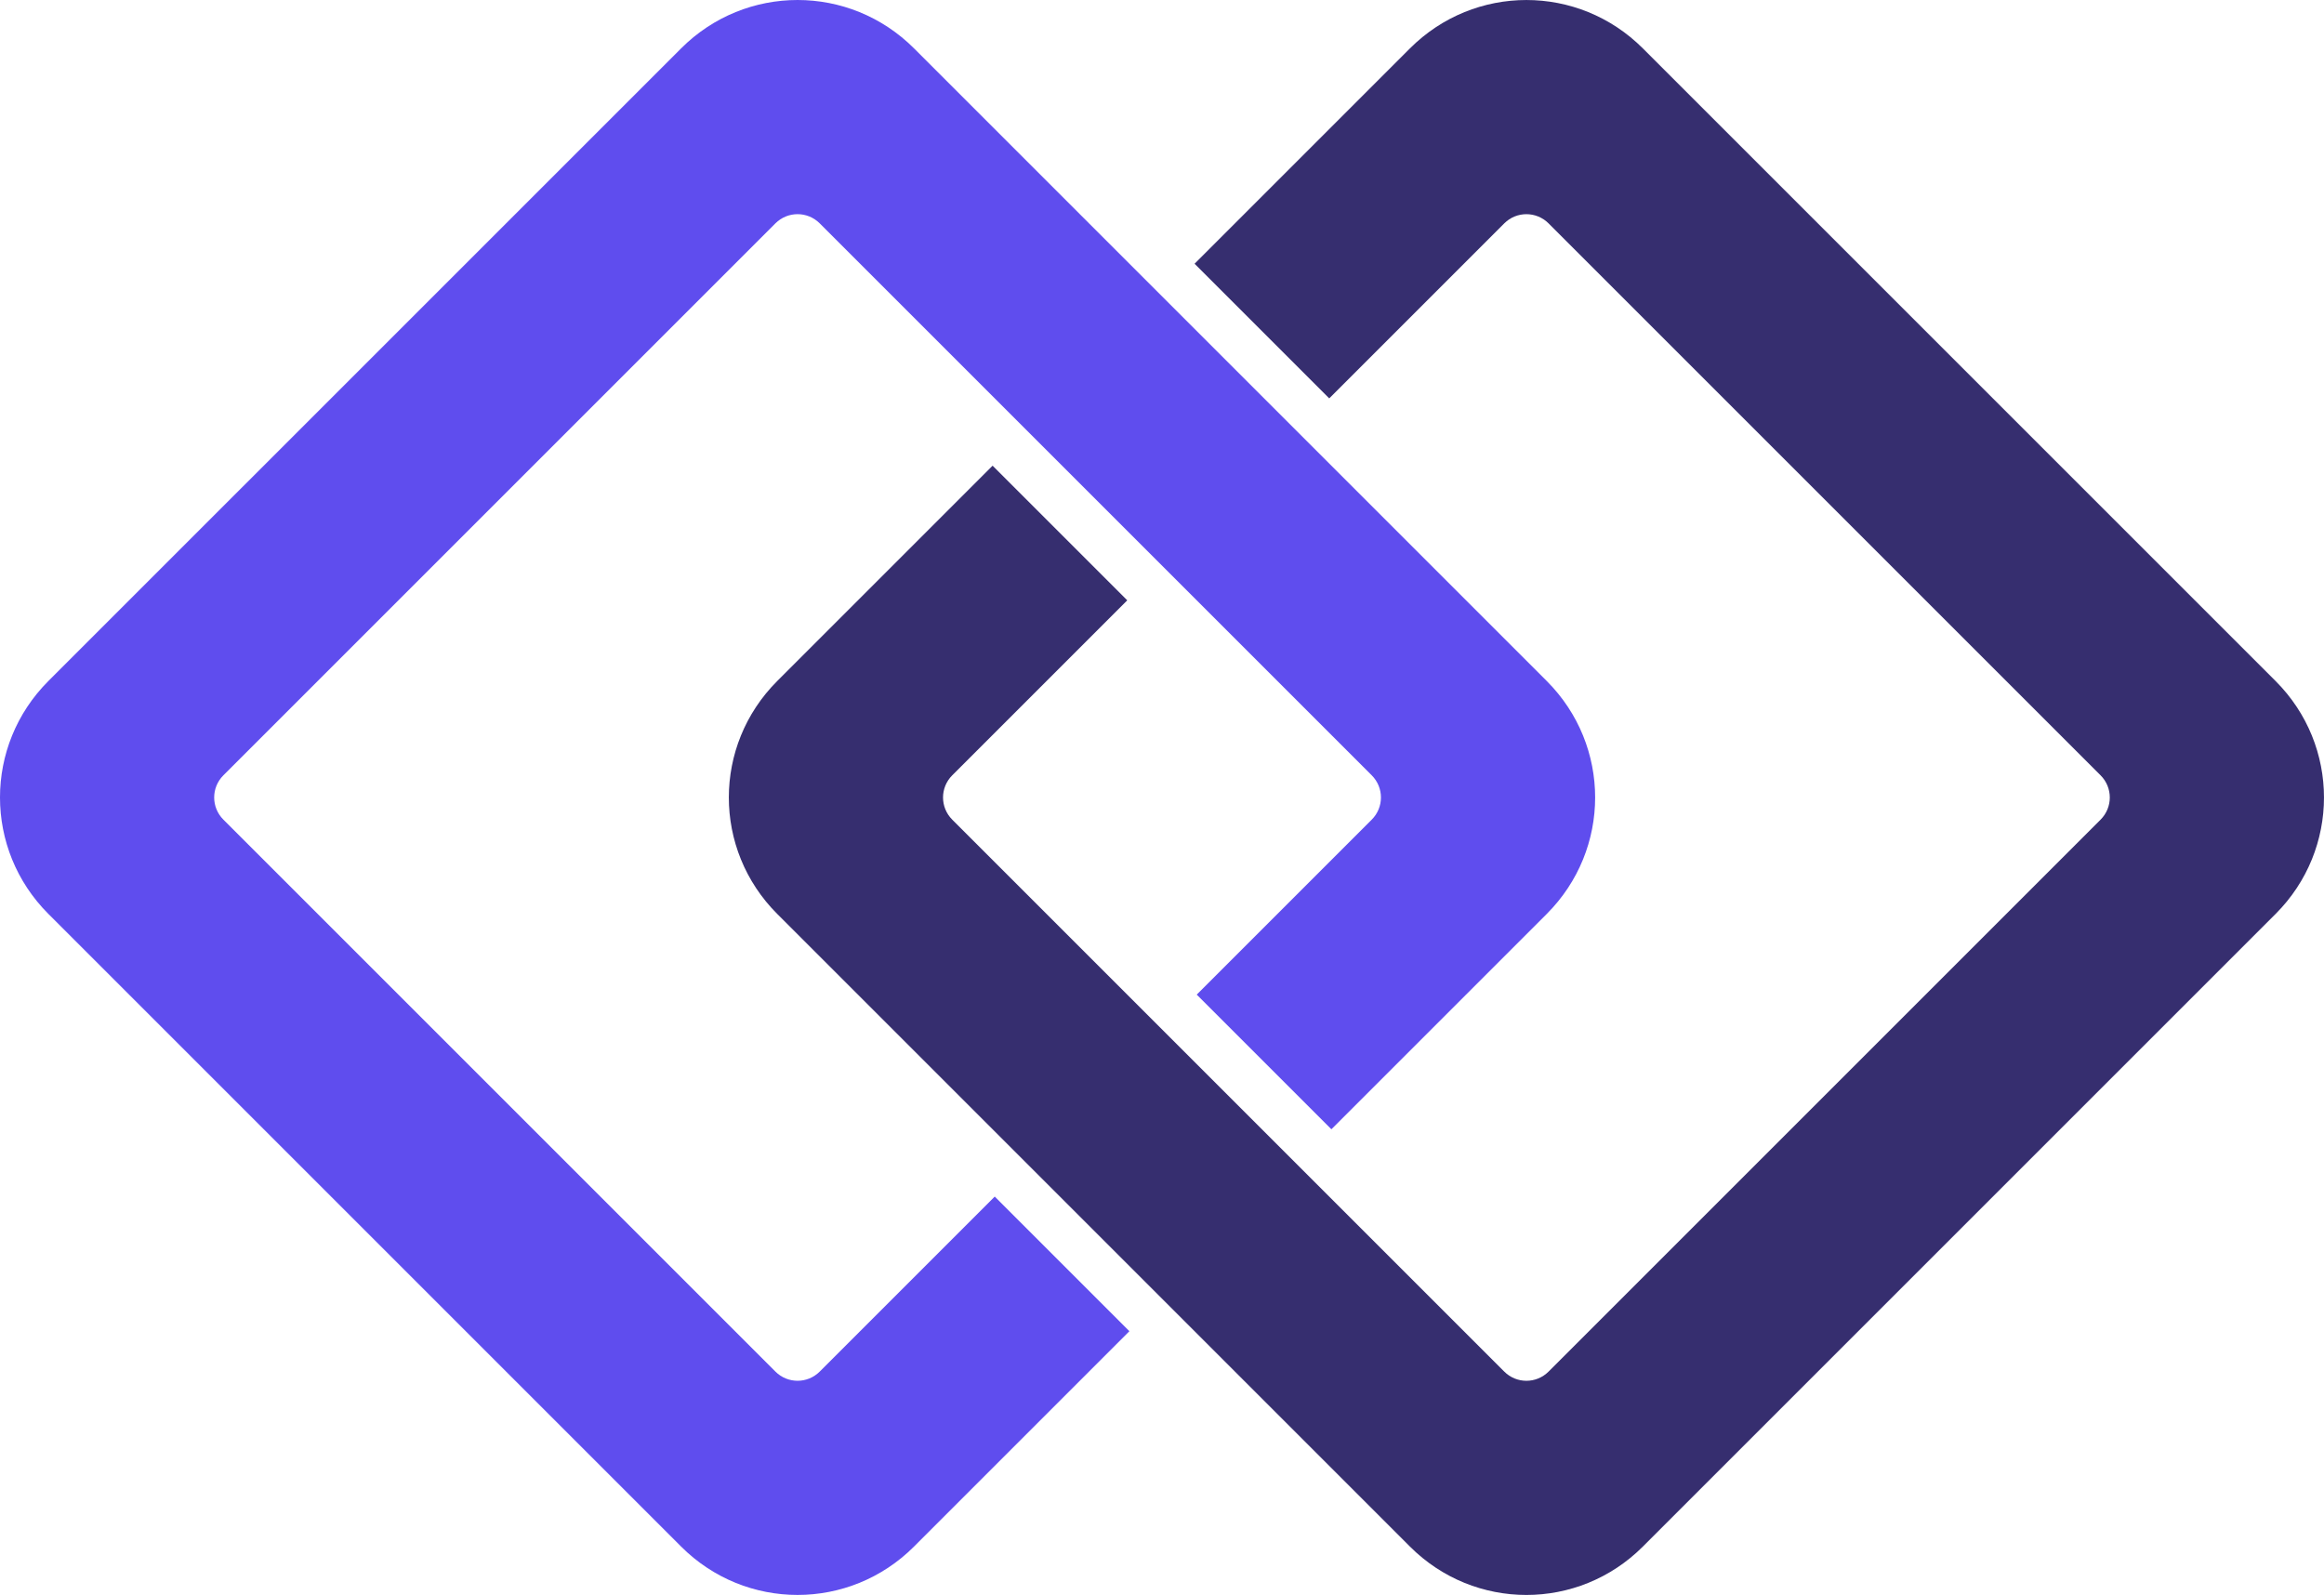 <?xml version="1.0" encoding="UTF-8"?>
<svg width="188.95mm" height="129.69mm" version="1.1" viewBox="0 0 188.95 129.69" xmlns="http://www.w3.org/2000/svg" xmlns:cc="http://creativecommons.org/ns#" xmlns:dc="http://purl.org/dc/elements/1.1/" xmlns:rdf="http://www.w3.org/1999/02/22-rdf-syntax-ns#">
 <g transform="translate(-9.766 -83.654)">
  <path d="m13.7 139.03c-5.246 5.246-5.246 13.692 0 18.938l51.442 51.442c5.246 5.246 13.692 5.246 18.938 0l17.51-17.51-10.948-10.948-14.229 14.229c-0.999 0.999-2.607 0.998-3.605-4.1e-4l-44.879-44.879c-0.999-0.999-0.999-2.606-4.03e-4 -3.605l44.879-44.879c0.999-0.999 2.607-0.999 3.606 0l44.879 44.879c0.999 0.999 0.999 2.607 0 3.606l-14.228 14.228 10.948 10.948 17.51-17.51c5.246-5.246 5.246-13.692 0-18.938l-51.442-51.442c-5.246-5.246-13.692-5.246-18.938 0z" fill="#5f4dee" fill-rule="evenodd" stroke-width=".265" style="paint-order:stroke fill markers"/>
  <rect x="65.745" y="146.72" width="32.872" height="1.603" fill="none" stroke-width=".265" style="paint-order:stroke fill markers"/>
 </g>
 <g transform="translate(-9.766 -83.654)">
  <path d="m194.78 157.97c5.246-5.246 5.246-13.692 0-18.938l-51.442-51.442c-5.246-5.246-13.692-5.246-18.938 1.2e-5l-17.51 17.51 10.948 10.948 14.229-14.229c0.999-0.999 2.606-0.998 3.605 4.1e-4l44.879 44.879c0.999 0.999 0.999 2.606 3.9e-4 3.605l-44.879 44.879c-0.999 0.999-2.607 0.999-3.606 2e-5l-44.879-44.879c-0.999-0.999-0.999-2.607 0-3.606l14.228-14.228-10.948-10.948-17.51 17.51c-5.246 5.246-5.246 13.692-6e-6 18.938l51.442 51.442c5.246 5.246 13.692 5.246 18.938 0z" fill="#362e6f" fill-rule="evenodd" stroke-width=".265" style="paint-order:stroke fill markers"/>
 </g>
</svg>
